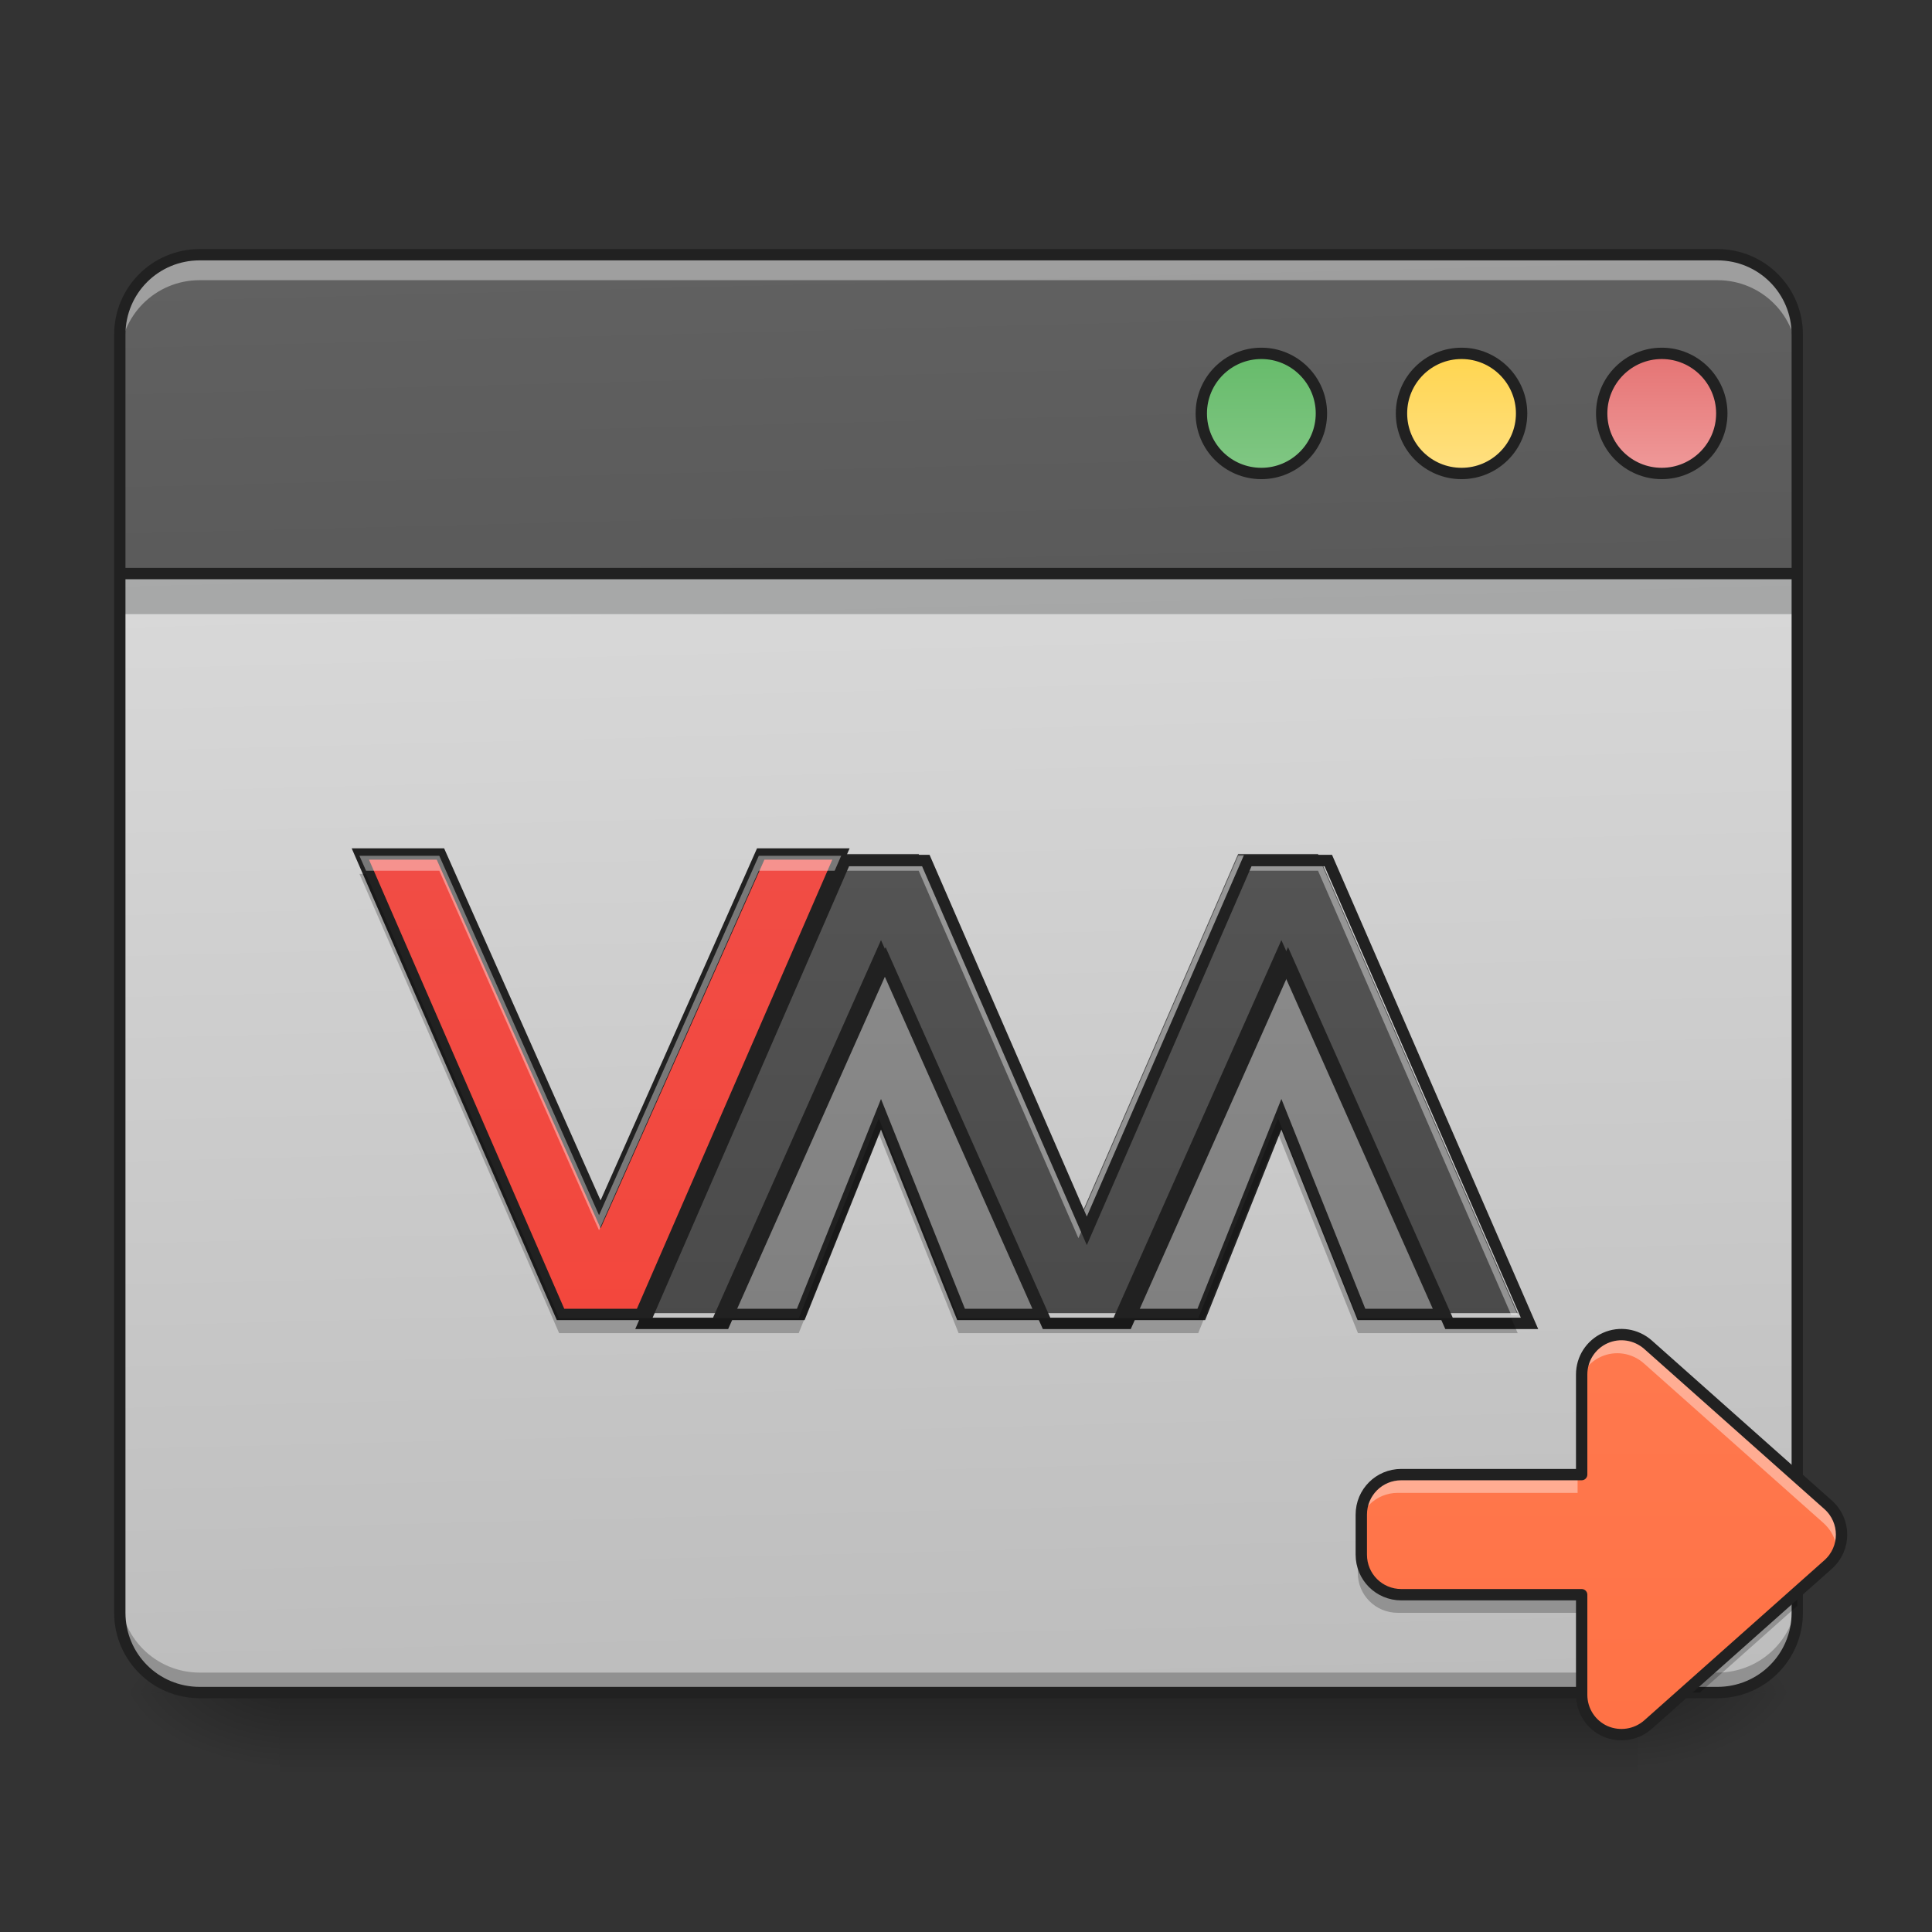 <?xml version="1.0" encoding="UTF-8"?>
<svg xmlns="http://www.w3.org/2000/svg" xmlns:xlink="http://www.w3.org/1999/xlink" width="48px" height="48px" viewBox="0 0 48 48" version="1.1">
<rect x="0" y="0" width="48" height="48" fill="#333333" stroke="none"/>
<defs>
<linearGradient id="linear0" gradientUnits="userSpaceOnUse" x1="254" y1="233.5" x2="254" y2="254.667" gradientTransform="matrix(0.094,0,0,0.094,-0,20.158)">
<stop offset="0" style="stop-color:rgb(0%,0%,0%);stop-opacity:0.275;"/>
<stop offset="1" style="stop-color:rgb(0%,0%,0%);stop-opacity:0;"/>
</linearGradient>
<radialGradient id="radial0" gradientUnits="userSpaceOnUse" cx="450.909" cy="189.579" fx="450.909" fy="189.579" r="21.167" gradientTransform="matrix(0,-0.117,-0.211,-0,80.181,95.393)">
<stop offset="0" style="stop-color:rgb(0%,0%,0%);stop-opacity:0.314;"/>
<stop offset="0.222" style="stop-color:rgb(0%,0%,0%);stop-opacity:0.275;"/>
<stop offset="1" style="stop-color:rgb(0%,0%,0%);stop-opacity:0;"/>
</radialGradient>
<radialGradient id="radial1" gradientUnits="userSpaceOnUse" cx="450.909" cy="189.579" fx="450.909" fy="189.579" r="21.167" gradientTransform="matrix(-0,0.117,0.211,0,-32.551,-11.291)">
<stop offset="0" style="stop-color:rgb(0%,0%,0%);stop-opacity:0.314;"/>
<stop offset="0.222" style="stop-color:rgb(0%,0%,0%);stop-opacity:0.275;"/>
<stop offset="1" style="stop-color:rgb(0%,0%,0%);stop-opacity:0;"/>
</radialGradient>
<radialGradient id="radial2" gradientUnits="userSpaceOnUse" cx="450.909" cy="189.579" fx="450.909" fy="189.579" r="21.167" gradientTransform="matrix(-0,-0.117,0.211,-0,-32.551,95.393)">
<stop offset="0" style="stop-color:rgb(0%,0%,0%);stop-opacity:0.314;"/>
<stop offset="0.222" style="stop-color:rgb(0%,0%,0%);stop-opacity:0.275;"/>
<stop offset="1" style="stop-color:rgb(0%,0%,0%);stop-opacity:0;"/>
</radialGradient>
<radialGradient id="radial3" gradientUnits="userSpaceOnUse" cx="450.909" cy="189.579" fx="450.909" fy="189.579" r="21.167" gradientTransform="matrix(0,0.117,-0.211,0,80.181,-11.291)">
<stop offset="0" style="stop-color:rgb(0%,0%,0%);stop-opacity:0.314;"/>
<stop offset="0.222" style="stop-color:rgb(0%,0%,0%);stop-opacity:0.275;"/>
<stop offset="1" style="stop-color:rgb(0%,0%,0%);stop-opacity:0;"/>
</radialGradient>
<linearGradient id="linear1" gradientUnits="userSpaceOnUse" x1="306.917" y1="-25.792" x2="305.955" y2="-135.329" gradientTransform="matrix(0.113,0,0,0.326,-8.781,50.462)">
<stop offset="0" style="stop-color:rgb(74.118%,74.118%,74.118%);stop-opacity:1;"/>
<stop offset="1" style="stop-color:rgb(87.843%,87.843%,87.843%);stop-opacity:1;"/>
</linearGradient>
<linearGradient id="linear2" gradientUnits="userSpaceOnUse" x1="306.917" y1="-25.792" x2="305.955" y2="-135.329" gradientTransform="matrix(0.113,0,0,0.326,-8.781,50.462)">
<stop offset="0" style="stop-color:rgb(74.118%,74.118%,74.118%);stop-opacity:1;"/>
<stop offset="1" style="stop-color:rgb(87.843%,87.843%,87.843%);stop-opacity:1;"/>
</linearGradient>
<linearGradient id="linear3" gradientUnits="userSpaceOnUse" x1="254" y1="233.5" x2="254" y2="-147.5" gradientTransform="matrix(0.094,0,0,0.094,0,20.158)">
<stop offset="0" style="stop-color:rgb(45.882%,45.882%,45.882%);stop-opacity:1;"/>
<stop offset="1" style="stop-color:rgb(61.961%,61.961%,61.961%);stop-opacity:1;"/>
</linearGradient>
<linearGradient id="linear4" gradientUnits="userSpaceOnUse" x1="254" y1="233.5" x2="254" y2="-147.5" gradientTransform="matrix(0.094,0,0,0.094,9.923,20.158)">
<stop offset="0" style="stop-color:rgb(45.882%,45.882%,45.882%);stop-opacity:1;"/>
<stop offset="1" style="stop-color:rgb(61.961%,61.961%,61.961%);stop-opacity:1;"/>
</linearGradient>
<linearGradient id="linear5" gradientUnits="userSpaceOnUse" x1="306.917" y1="-25.792" x2="305.955" y2="-135.329" gradientTransform="matrix(0.113,0,0,0.326,-8.781,50.462)">
<stop offset="0" style="stop-color:rgb(25.882%,25.882%,25.882%);stop-opacity:1;"/>
<stop offset="1" style="stop-color:rgb(38.039%,38.039%,38.039%);stop-opacity:1;"/>
</linearGradient>
<linearGradient id="linear6" gradientUnits="userSpaceOnUse" x1="306.917" y1="-25.792" x2="305.955" y2="-135.329" gradientTransform="matrix(0.113,0,0,0.326,-8.781,50.462)">
<stop offset="0" style="stop-color:rgb(25.882%,25.882%,25.882%);stop-opacity:1;"/>
<stop offset="1" style="stop-color:rgb(38.039%,38.039%,38.039%);stop-opacity:1;"/>
</linearGradient>
<linearGradient id="linear7" gradientUnits="userSpaceOnUse" x1="349.25" y1="-158.083" x2="349.25" y2="-115.75" gradientTransform="matrix(0.75,0,0,0.75,71.438,-2.479)">
<stop offset="0" style="stop-color:rgb(40%,73.333%,41.569%);stop-opacity:1;"/>
<stop offset="1" style="stop-color:rgb(50.588%,78.039%,51.765%);stop-opacity:1;"/>
</linearGradient>
<linearGradient id="linear8" gradientUnits="userSpaceOnUse" x1="349.25" y1="-158.083" x2="349.25" y2="-115.75" gradientTransform="matrix(0.75,0,0,0.75,124.354,-2.479)">
<stop offset="0" style="stop-color:rgb(100%,83.529%,30.98%);stop-opacity:1;"/>
<stop offset="1" style="stop-color:rgb(100%,87.843%,50.98%);stop-opacity:1;"/>
</linearGradient>
<linearGradient id="linear9" gradientUnits="userSpaceOnUse" x1="349.25" y1="-158.083" x2="349.25" y2="-115.75" gradientTransform="matrix(0.75,0,0,0.75,177.271,-2.479)">
<stop offset="0" style="stop-color:rgb(89.804%,45.098%,45.098%);stop-opacity:1;"/>
<stop offset="1" style="stop-color:rgb(93.725%,60.392%,60.392%);stop-opacity:1;"/>
</linearGradient>
<linearGradient id="linear10" gradientUnits="userSpaceOnUse" x1="158.75" y1="233.5" x2="158.75" y2="-147.5" gradientTransform="matrix(0.094,0,0,0.094,0,20.158)">
<stop offset="0" style="stop-color:rgb(95.686%,26.275%,21.176%);stop-opacity:1;"/>
<stop offset="1" style="stop-color:rgb(93.725%,32.549%,31.373%);stop-opacity:1;"/>
</linearGradient>
<linearGradient id="linear11" gradientUnits="userSpaceOnUse" x1="1160" y1="1695.118" x2="1160" y2="255.118" gradientTransform="matrix(0.025,0,0,0.025,0,0)">
<stop offset="0" style="stop-color:rgb(25.882%,25.882%,25.882%);stop-opacity:1;"/>
<stop offset="1" style="stop-color:rgb(38.039%,38.039%,38.039%);stop-opacity:1;"/>
</linearGradient>
<linearGradient id="linear12" gradientUnits="userSpaceOnUse" x1="433.917" y1="275.833" x2="433.917" y2="-147.5" gradientTransform="matrix(0.094,0,0,0.094,0,20.158)">
<stop offset="0" style="stop-color:rgb(100%,43.922%,26.275%);stop-opacity:1;"/>
<stop offset="1" style="stop-color:rgb(100%,54.118%,39.608%);stop-opacity:1;"/>
</linearGradient>
</defs>
<g id="surface1">
<path style=" stroke:none;fill-rule:nonzero;fill:url(#linear0);" d="M 6.945 42.051 L 40.684 42.051 L 40.684 44.035 L 6.945 44.035 Z M 6.945 42.051 "/>
<path style=" stroke:none;fill-rule:nonzero;fill:url(#radial0);" d="M 40.684 42.051 L 44.652 42.051 L 44.652 40.066 L 40.684 40.066 Z M 40.684 42.051 "/>
<path style=" stroke:none;fill-rule:nonzero;fill:url(#radial1);" d="M 6.945 42.051 L 2.977 42.051 L 2.977 44.035 L 6.945 44.035 Z M 6.945 42.051 "/>
<path style=" stroke:none;fill-rule:nonzero;fill:url(#radial2);" d="M 6.945 42.051 L 2.977 42.051 L 2.977 40.066 L 6.945 40.066 Z M 6.945 42.051 "/>
<path style=" stroke:none;fill-rule:nonzero;fill:url(#radial3);" d="M 40.684 42.051 L 44.652 42.051 L 44.652 44.035 L 40.684 44.035 Z M 40.684 42.051 "/>
<path style=" stroke:none;fill-rule:nonzero;fill:url(#linear1);" d="M 4.961 6.328 L 42.668 6.328 C 43.766 6.328 44.652 7.219 44.652 8.312 L 44.652 40.066 C 44.652 41.164 43.766 42.051 42.668 42.051 L 4.961 42.051 C 3.867 42.051 2.977 41.164 2.977 40.066 L 2.977 8.312 C 2.977 7.219 3.867 6.328 4.961 6.328 Z M 4.961 6.328 "/>
<path style=" stroke:none;fill-rule:nonzero;fill:url(#linear2);" d="M 23.816 6.328 L 23.816 42.051 L 42.668 42.051 C 43.77 42.051 44.652 41.164 44.652 40.066 L 44.652 8.312 C 44.652 7.215 43.77 6.328 42.668 6.328 Z M 23.816 6.328 "/>
<path style=" stroke:none;fill-rule:nonzero;fill:url(#linear3);" d="M 17.859 32.625 L 19.844 32.625 L 21.832 27.664 L 23.816 32.625 L 25.801 32.625 L 21.832 23.695 Z M 17.859 32.625 "/>
<path style=" stroke:none;fill-rule:nonzero;fill:url(#linear4);" d="M 27.785 32.625 L 29.77 32.625 L 31.754 27.664 L 33.738 32.625 L 35.723 32.625 L 31.754 23.695 Z M 27.785 32.625 "/>
<path style=" stroke:none;fill-rule:nonzero;fill:rgb(3.922%,5.098%,5.49%);fill-opacity:0.235;" d="M 2.977 14.266 L 44.652 14.266 L 44.652 15.258 L 2.977 15.258 Z M 2.977 14.266 "/>
<path style=" stroke:none;fill-rule:nonzero;fill:url(#linear5);" d="M 4.961 6.328 C 3.863 6.328 2.977 7.215 2.977 8.312 L 2.977 14.266 L 44.652 14.266 L 44.652 8.312 C 44.652 7.215 43.77 6.328 42.668 6.328 Z M 4.961 6.328 "/>
<path style=" stroke:none;fill-rule:nonzero;fill:rgb(0%,0%,0%);fill-opacity:0.235;" d="M 4.961 42.07 C 3.863 42.07 2.977 41.184 2.977 40.086 L 2.977 39.57 C 2.977 40.668 3.863 41.555 4.961 41.555 L 42.668 41.555 C 43.77 41.555 44.652 40.668 44.652 39.57 L 44.652 40.086 C 44.652 41.184 43.77 42.07 42.668 42.07 Z M 4.961 42.07 "/>
<path style=" stroke:none;fill-rule:nonzero;fill:url(#linear6);" d="M 23.816 6.328 L 23.816 14.266 L 44.652 14.266 L 44.652 8.312 C 44.652 7.215 43.77 6.328 42.668 6.328 Z M 23.816 6.328 "/>
<path style=" stroke:none;fill-rule:nonzero;fill:rgb(100%,100%,100%);fill-opacity:0.392;" d="M 4.961 6.441 C 3.863 6.441 2.977 7.328 2.977 8.43 L 2.977 8.945 C 2.977 7.844 3.863 6.961 4.961 6.961 L 42.668 6.961 C 43.77 6.961 44.652 7.844 44.652 8.945 L 44.652 8.43 C 44.652 7.328 43.77 6.441 42.668 6.441 Z M 4.961 6.441 "/>
<path style=" stroke:none;fill-rule:nonzero;fill:rgb(12.941%,12.941%,12.941%);fill-opacity:1;" d="M 4.961 6.188 C 3.785 6.188 2.836 7.137 2.836 8.312 L 2.836 40.066 C 2.836 41.242 3.785 42.191 4.961 42.191 L 42.668 42.191 C 43.844 42.191 44.793 41.242 44.793 40.066 L 44.793 8.312 C 44.793 7.137 43.844 6.188 42.668 6.188 Z M 4.961 6.469 L 42.668 6.469 C 43.691 6.469 44.512 7.289 44.512 8.312 L 44.512 40.066 C 44.512 41.09 43.691 41.91 42.668 41.91 L 4.961 41.91 C 3.938 41.91 3.117 41.09 3.117 40.066 L 3.117 8.312 C 3.117 7.289 3.938 6.469 4.961 6.469 Z M 4.961 6.469 "/>
<path style="fill-rule:nonzero;fill:url(#linear7);stroke-width:3;stroke-linecap:round;stroke-linejoin:miter;stroke:rgb(12.941%,12.941%,12.941%);stroke-opacity:1;stroke-miterlimit:4;" d="M 333.385 -121.051 C 342.134 -121.051 349.258 -113.926 349.258 -105.177 C 349.258 -96.386 342.134 -89.304 333.385 -89.304 C 324.594 -89.304 317.511 -96.386 317.511 -105.177 C 317.511 -113.926 324.594 -121.051 333.385 -121.051 Z M 333.385 -121.051 " transform="matrix(0.094,0,0,0.094,0,20.158)"/>
<path style="fill-rule:nonzero;fill:url(#linear8);stroke-width:3;stroke-linecap:round;stroke-linejoin:miter;stroke:rgb(12.941%,12.941%,12.941%);stroke-opacity:1;stroke-miterlimit:4;" d="M 386.296 -121.051 C 395.046 -121.051 402.17 -113.926 402.17 -105.177 C 402.17 -96.386 395.046 -89.304 386.296 -89.304 C 377.506 -89.304 370.423 -96.386 370.423 -105.177 C 370.423 -113.926 377.506 -121.051 386.296 -121.051 Z M 386.296 -121.051 " transform="matrix(0.094,0,0,0.094,0,20.158)"/>
<path style="fill-rule:nonzero;fill:url(#linear9);stroke-width:3;stroke-linecap:round;stroke-linejoin:miter;stroke:rgb(12.941%,12.941%,12.941%);stroke-opacity:1;stroke-miterlimit:4;" d="M 439.208 -121.051 C 447.957 -121.051 455.082 -113.926 455.082 -105.177 C 455.082 -96.386 447.957 -89.304 439.208 -89.304 C 430.459 -89.304 423.335 -96.386 423.335 -105.177 C 423.335 -113.926 430.459 -121.051 439.208 -121.051 Z M 439.208 -121.051 " transform="matrix(0.094,0,0,0.094,0,20.158)"/>
<path style="fill:none;stroke-width:3;stroke-linecap:butt;stroke-linejoin:miter;stroke:rgb(12.941%,12.941%,12.941%);stroke-opacity:1;stroke-miterlimit:4;" d="M 31.747 -62.848 L 476.246 -62.848 " transform="matrix(0.094,0,0,0.094,0,20.158)"/>
<path style=" stroke:none;fill-rule:nonzero;fill:url(#linear10);" d="M 8.93 21.215 L 10.914 21.215 L 14.883 30.145 L 18.852 21.215 L 20.84 21.215 L 15.875 32.625 L 13.891 32.625 Z M 8.93 21.215 "/>
<path style=" stroke:none;fill-rule:nonzero;fill:url(#linear11);" d="M 20.84 21.215 L 15.875 32.625 L 17.859 32.625 L 21.832 23.695 L 25.801 32.625 L 27.785 32.625 L 31.754 23.695 L 35.723 32.625 L 37.707 32.625 L 32.746 21.215 L 30.762 21.215 L 26.793 30.344 L 22.824 21.215 Z M 20.84 21.215 "/>
<path style="fill:none;stroke-width:3;stroke-linecap:butt;stroke-linejoin:miter;stroke:rgb(12.941%,12.941%,12.941%);stroke-opacity:1;stroke-miterlimit:4;" d="M 95.241 11.27 L 116.406 11.27 L 158.735 106.511 L 201.064 11.27 L 222.27 11.27 L 169.317 132.967 L 148.153 132.967 Z M 95.241 11.27 " transform="matrix(0.094,0,0,0.094,0,20.158)"/>
<path style=" stroke:none;fill-rule:nonzero;fill:rgb(100%,100%,100%);fill-opacity:0.392;" d="M 8.93 21.262 L 9.094 21.633 L 10.914 21.633 L 14.883 30.566 L 18.852 21.633 L 22.824 21.633 L 26.793 30.762 L 30.762 21.633 L 32.746 21.633 L 37.547 32.672 L 37.707 32.672 L 32.746 21.262 L 30.762 21.262 L 26.793 30.391 L 22.824 21.262 L 18.852 21.262 L 14.883 30.191 L 10.914 21.262 Z M 8.93 21.262 "/>
<path style="fill:none;stroke-width:11.339;stroke-linecap:butt;stroke-linejoin:miter;stroke:rgb(12.941%,12.941%,12.941%);stroke-opacity:1;stroke-miterlimit:4;" d="M 840.077 855.194 L 639.939 1315.15 L 719.931 1315.15 L 880.073 955.184 L 1040.058 1315.15 L 1120.051 1315.15 L 1280.035 955.184 L 1440.02 1315.15 L 1520.012 1315.15 L 1320.031 855.194 L 1240.039 855.194 L 1080.054 1223.19 L 920.07 855.194 Z M 840.077 855.194 " transform="matrix(0.025,0,0,0.025,0,0)"/>
<path style="fill:none;stroke-width:3;stroke-linecap:butt;stroke-linejoin:miter;stroke:rgb(12.941%,12.941%,12.941%);stroke-opacity:1;stroke-miterlimit:4;" d="M 190.482 132.967 L 211.646 132.967 L 232.853 80.055 L 254.017 132.967 L 275.182 132.967 L 232.853 37.726 Z M 190.482 132.967 " transform="matrix(0.094,0,0,0.094,0,20.158)"/>
<path style="fill:none;stroke-width:3;stroke-linecap:butt;stroke-linejoin:miter;stroke:rgb(12.941%,12.941%,12.941%);stroke-opacity:1;stroke-miterlimit:4;" d="M 296.347 132.967 L 317.511 132.967 L 338.676 80.055 L 359.841 132.967 L 381.005 132.967 L 338.676 37.726 Z M 296.347 132.967 " transform="matrix(0.094,0,0,0.094,0,20.158)"/>
<path style=" stroke:none;fill-rule:nonzero;fill:rgb(0%,0%,0%);fill-opacity:0.235;" d="M 8.93 21.711 L 13.891 33.121 L 19.844 33.121 L 21.832 28.16 L 23.816 33.121 L 29.77 33.121 L 31.754 28.16 L 33.738 33.121 L 37.707 33.121 L 37.547 32.75 L 33.738 32.75 L 31.754 27.785 L 29.77 32.75 L 23.816 32.75 L 21.832 27.785 L 19.844 32.75 L 13.891 32.75 L 9.094 21.711 Z M 8.93 21.711 "/>
<path style=" stroke:none;fill-rule:nonzero;fill:url(#linear12);" d="M 33.734 38.578 C 33.734 39.129 34.176 39.57 34.727 39.57 L 39.195 39.57 L 39.195 42.051 C 39.195 42.441 39.422 42.793 39.777 42.953 C 40.133 43.109 40.547 43.047 40.84 42.789 L 45.305 38.82 C 45.746 38.426 45.746 37.738 45.305 37.344 L 40.84 33.375 C 40.547 33.117 40.133 33.051 39.777 33.211 C 39.422 33.371 39.195 33.723 39.195 34.113 L 39.195 36.594 L 34.727 36.594 C 34.176 36.594 33.734 37.035 33.734 37.586 Z M 33.734 38.578 "/>
<path style=" stroke:none;fill-rule:nonzero;fill:rgb(100%,100%,100%);fill-opacity:0.392;" d="M 40.191 33.125 C 40.055 33.125 39.91 33.152 39.777 33.211 C 39.422 33.371 39.195 33.723 39.195 34.113 L 39.195 34.609 C 39.195 34.219 39.422 33.867 39.777 33.707 C 40.133 33.547 40.547 33.613 40.84 33.871 L 45.305 37.84 C 45.457 37.977 45.559 38.148 45.605 38.328 C 45.691 37.984 45.594 37.602 45.305 37.344 L 40.84 33.375 C 40.656 33.215 40.426 33.129 40.191 33.125 Z M 34.727 36.594 C 34.176 36.594 33.734 37.035 33.734 37.586 L 33.734 38.082 C 33.734 37.531 34.176 37.09 34.727 37.09 L 39.195 37.09 L 39.195 36.594 Z M 34.727 36.594 "/>
<path style=" stroke:none;fill-rule:nonzero;fill:rgb(0%,0%,0%);fill-opacity:0.235;" d="M 33.734 38.582 L 33.734 39.078 C 33.734 39.629 34.176 40.07 34.727 40.07 L 39.195 40.07 L 39.195 39.574 L 34.727 39.574 C 34.176 39.574 33.734 39.133 33.734 38.582 Z M 44.652 39.402 L 41.676 42.051 L 42.234 42.051 L 44.652 39.898 Z M 44.652 39.402 "/>
<path style="fill:none;stroke-width:3;stroke-linecap:round;stroke-linejoin:round;stroke:rgb(12.941%,12.941%,12.941%);stroke-opacity:1;stroke-miterlimit:4;" d="M 359.799 196.461 C 359.799 202.335 364.507 207.043 370.381 207.043 L 418.043 207.043 L 418.043 233.499 C 418.043 237.665 420.46 241.415 424.251 243.123 C 428.042 244.789 432.459 244.123 435.583 241.373 L 483.204 199.044 C 487.912 194.836 487.912 187.503 483.204 183.295 L 435.583 140.966 C 432.459 138.216 428.042 137.508 424.251 139.216 C 420.46 140.924 418.043 144.674 418.043 148.84 L 418.043 175.296 L 370.381 175.296 C 364.507 175.296 359.799 180.004 359.799 185.878 Z M 359.799 196.461 " transform="matrix(0.094,0,0,0.094,0,20.158)"/>
</g>
</svg>
